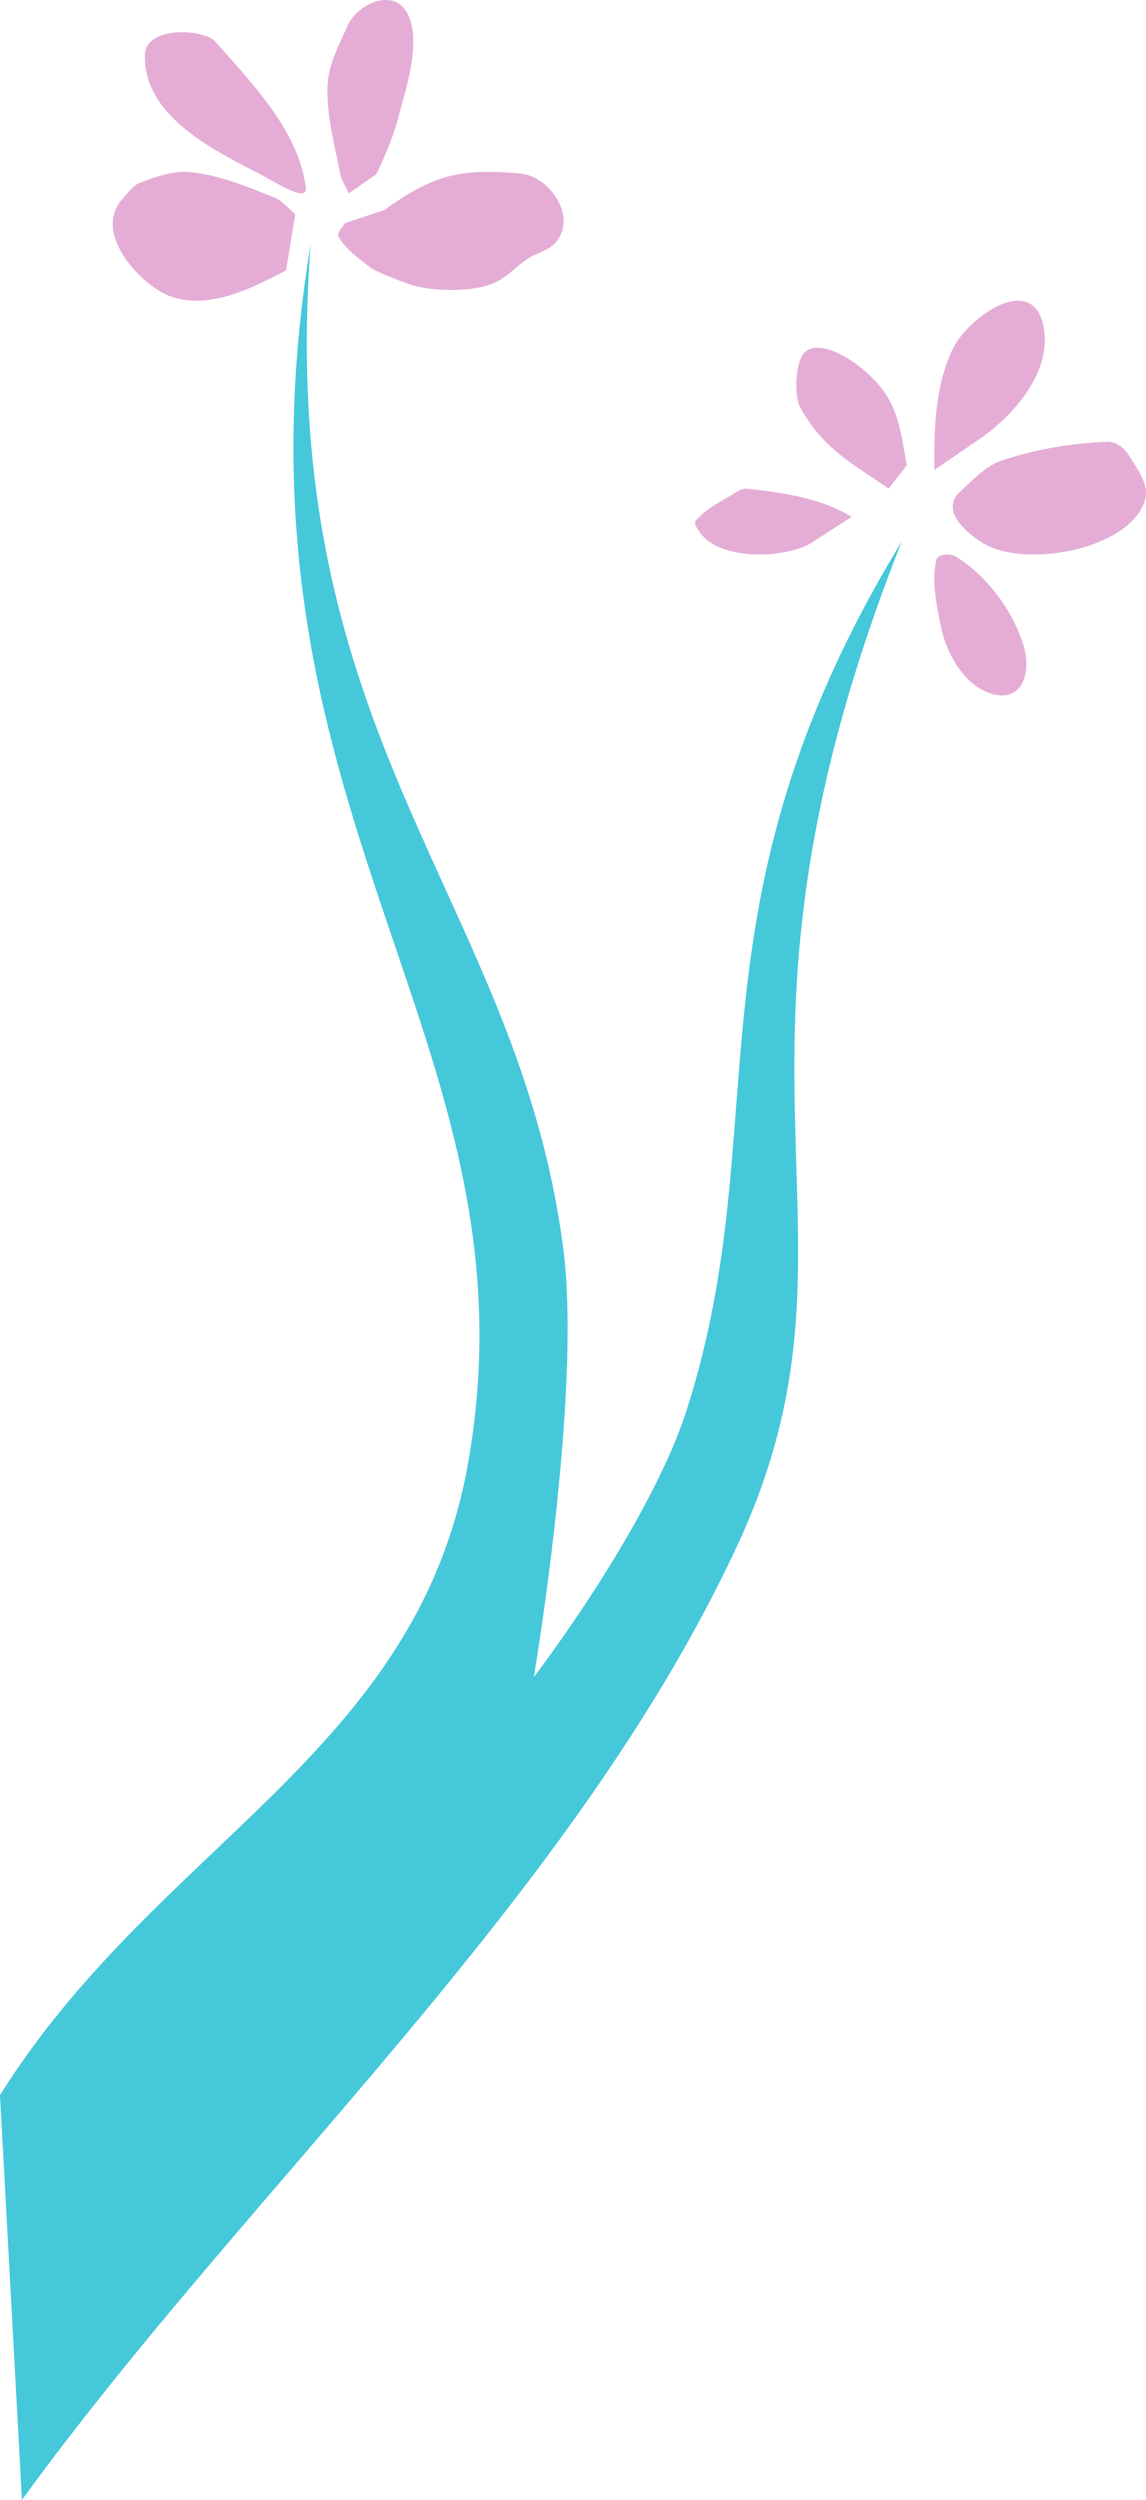 <svg width="61" height="133" fill="none" xmlns="http://www.w3.org/2000/svg"><path d="M1.168 133c12.14-16.698 29.367-32.07 38.062-50.741C47.055 65.45 36.738 57.267 48 28.803 36.113 48.348 41.432 59.658 36.582 74.92c-1.971 6.23-8.167 14.303-8.167 14.303s2.551-15.042 1.577-22.706C27.604 47.697 14.557 39.482 16.535 13c-5.005 30.336 12.311 42.121 8.406 64.7C22.256 93.284 8.435 98.025 0 111.464L1.168 133z" fill="#45C8DA"/><path d="M47.297 26c-1.035-.748-2.16-1.376-3.09-2.247a7.857 7.857 0 01-1.656-2.166c-.262-.523-.255-2.482.367-2.913.746-.525 2.088.269 2.67.707 2.114 1.597 2.258 2.934 2.677 5.372m1.478.247c-.04-2.163.033-4.47.962-6.417.83-1.753 4.456-4.278 4.878-.97.31 2.453-1.879 4.73-3.704 5.923m-6.552 3.965c-1.625-1.008-3.639-1.29-5.535-1.498-.285-.03-.557.153-.803.301-.68.415-1.424.78-1.942 1.38-.142.167.071.45.2.63 1.069 1.547 4.532 1.4 5.917.584m7.726.721c-.306-.188-.972-.172-1.053.186-.249 1.138.006 2.352.237 3.495.273 1.327 1.095 2.93 2.396 3.494 1.843.8 2.497-.88 2.005-2.472-.58-1.882-1.986-3.722-3.586-4.703zm9.188-5.406c-.237-.385-.691-.731-1.14-.712-1.903.081-3.813.396-5.618 1-.85.285-1.496 1.005-2.168 1.605-1.159 1.038.25 2.206 1.14 2.772 2.115 1.353 7.747.45 8.643-2.23.283-.85-.422-1.737-.857-2.435zM18.569 10.286c-.152-.339-.38-.648-.456-1.017-.303-1.568-.752-3.15-.676-4.751.048-1.106.614-2.12 1.049-3.122.504-1.177 2.443-2.08 3.189-.699.8 1.476-.083 4.06-.463 5.52-.276 1.071-.718 2.068-1.18 3.054m-3.751.711c-.397-3.018-2.803-5.477-4.813-7.763-.603-.688-3.69-.853-3.75.672-.13 3.283 3.712 5.129 6.118 6.37.734.379 2.552 1.58 2.445.72zm-.567 1.404c-.37-.293-.68-.705-1.118-.88-1.429-.575-2.895-1.181-4.421-1.345-.93-.1-1.874.236-2.751.577-.378.15-.627.54-.907.85-1.64 1.796 1.005 4.637 2.585 5.19 2.055.722 4.345-.465 6.129-1.397m3.117-2.507c-.103.243-.453.498-.318.728.382.669 1.057 1.143 1.677 1.627.31.247 1.86.82 2.17.919 1.215.385 3.511.424 4.632-.196.628-.345 1.08-.888 1.692-1.253.485-.286 1.026-.382 1.391-.817 1.152-1.358-.35-3.507-1.883-3.647-3.179-.294-4.649.06-7.247 1.936" fill="#E5ADD6"/></svg>